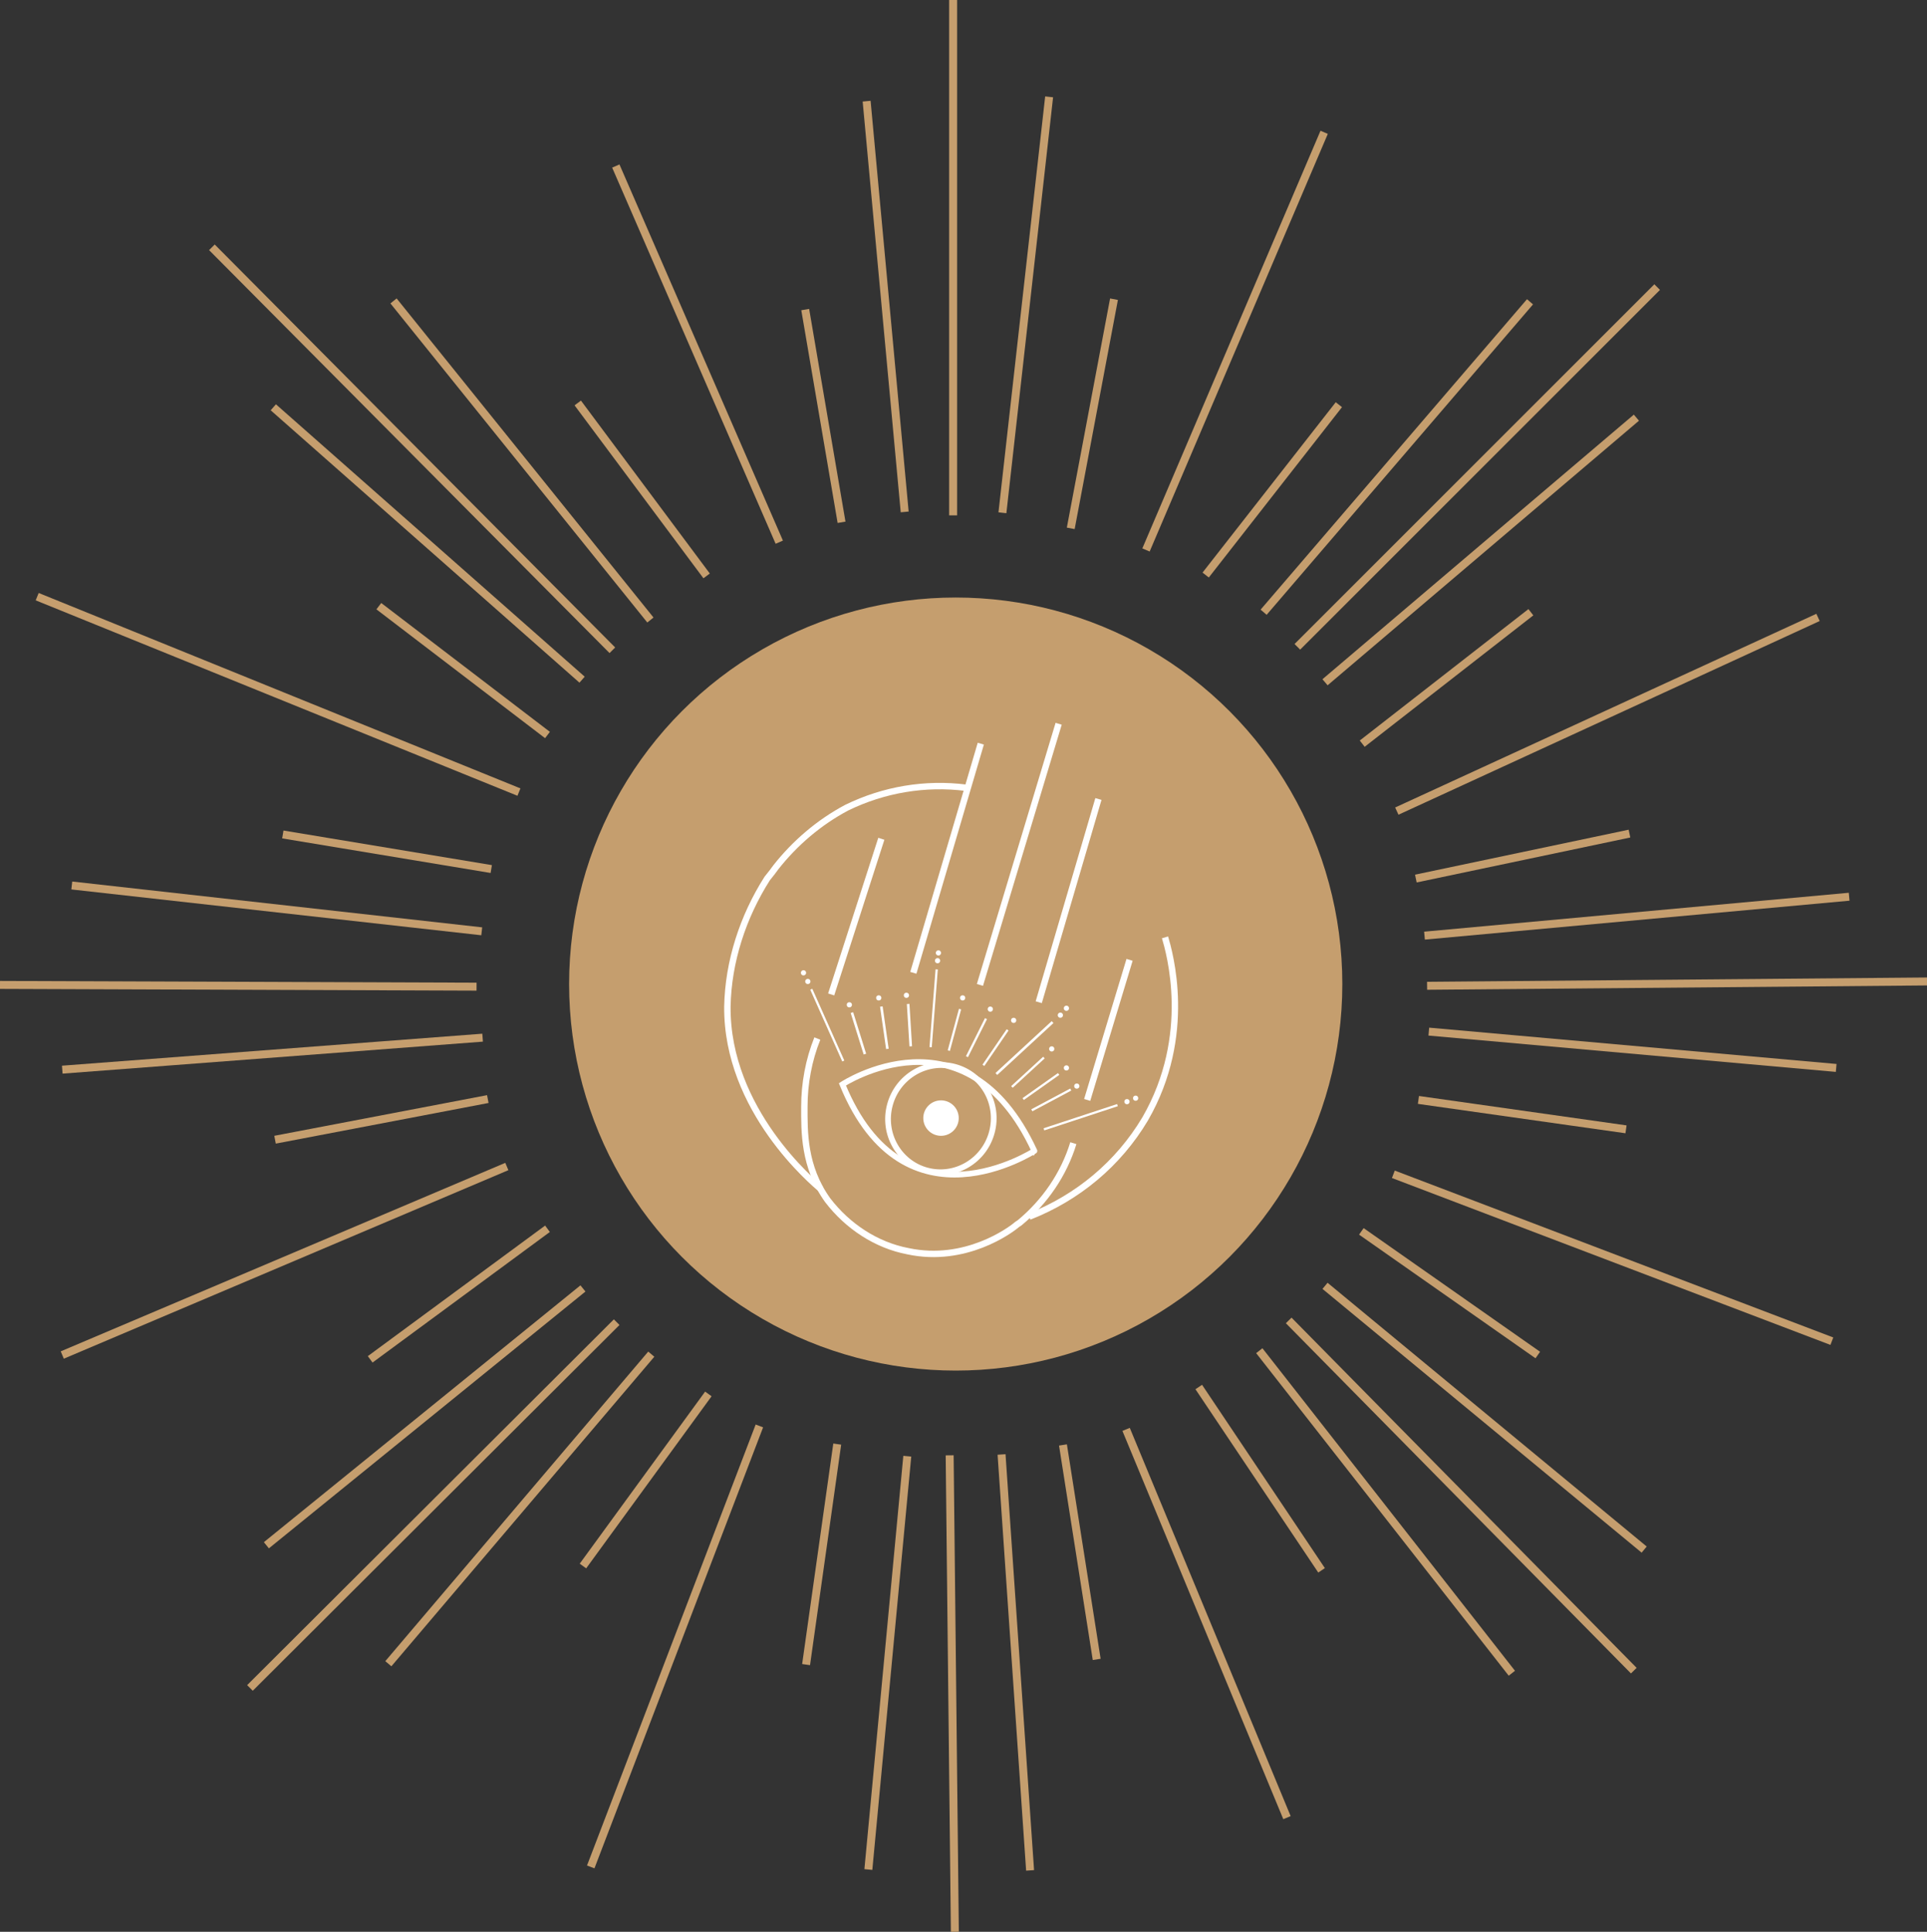 <?xml version="1.0" encoding="utf-8"?>
<!-- Generator: Adobe Illustrator 24.0.3, SVG Export Plug-In . SVG Version: 6.00 Build 0) -->
<svg version="1.1" id="Layer_1" xmlns="http://www.w3.org/2000/svg" xmlns:xlink="http://www.w3.org/1999/xlink" x="0px" y="0px" viewBox="0 0 222.8 223.4" style="enable-background:new 0 0 222.8 223.4;" xml:space="preserve">
	<rect x="0" y="0" width="222.8" height="223.4" fill="#333333" stroke="none"/>
	<style type="text/css">
		.st0{fill:#C59E6E;}
		.st1{fill:none;stroke:#FFFFFF;stroke-width:0.74;stroke-miterlimit:10;}
		.st2{fill:none;stroke:#FFFFFF;stroke-width:0.66;stroke-miterlimit:10;}
		.st3{fill:none;stroke:#FFFFFF;stroke-width:0.66;stroke-miterlimit:10;}
		.st4{fill:#FFFFFF;stroke:#FFFFFF;stroke-width:0.3;stroke-miterlimit:10;}
		.st5{fill:none;stroke:#FFFFFF;stroke-width:0.26;stroke-miterlimit:10;}
		.st6{fill:#FFFFFF;}
		.st7{fill:none;stroke:#FFFFFF;stroke-width:0.3;stroke-miterlimit:10;}
		.st8{fill:none;stroke:#C59E6E;stroke-width:0.92;stroke-miterlimit:10;}
	</style>
	<g>
		<g id="landing_logo">
			<g id="inside">
				<circle class="st0" cx="110.5" cy="113.8" r="44.7" />
				<line class="st1" x1="122.4" y1="83.7" x2="113.3" y2="113.9" />
				<path class="st1" d="M134.7,108.4c0.5,1.7,3.3,11.3-2.3,21c-3.1,5.2-7.8,9.1-13.4,11.3" />
				<path class="st1" d="M111.7,91.1c-4.7-0.6-9.5,0.2-13.8,2.3c-3.2,1.7-6,4.1-8.2,6.9c-0.2,0.3-0.6,0.8-1,1.3
					c-2.8,4.4-4.5,9.6-4.6,14.8c-0.1,12,10,20.4,10.8,21.1" />
				<line class="st1" x1="96.1" y1="115" x2="101.9" y2="97" />
				<line class="st1" x1="127" y1="92.4" x2="120.1" y2="115.9" />
				<line class="st1" x1="130.6" y1="111" x2="125.7" y2="127.2" />
				<path class="st2" d="M97.4,125.4c0,0,14.3-9.4,22.2,7.7C119.7,133,104.6,143,97.4,125.4z" />
				<ellipse transform="matrix(0.257 -0.967 0.967 0.257 -44.281 201.222)" class="st3" cx="108.7" cy="129.4" rx="6.2" ry="6.1" />
				<circle class="st4" cx="108.8" cy="129.3" r="1.9" />
				<path class="st1" d="M94.5,120.1c-1,2.5-1.5,5.2-1.5,7.9c0,2.8-0.1,6.9,2.7,10.8c2.3,3,5.6,5.2,9.3,5.9
					c6.6,1.4,11.8-2.4,12.6-3.1l0.3-0.2c2.9-2.4,5.1-5.6,6.2-9.2" />
				<line class="st1" x1="113.4" y1="86" x2="105.6" y2="112.5" />
				<line class="st5" x1="120.7" y1="130.6" x2="129.2" y2="127.8" />
				<ellipse class="st6" cx="123.3" cy="123.5" rx="0.3" ry="0.3" />
				<ellipse class="st6" cx="121.6" cy="121.3" rx="0.3" ry="0.3" />
				<ellipse class="st6" cx="117.2" cy="118" rx="0.3" ry="0.3" />
				<ellipse class="st6" cx="114.5" cy="116.7" rx="0.3" ry="0.3" />
				<ellipse class="st6" cx="111.3" cy="115.4" rx="0.3" ry="0.3" />
				<ellipse class="st6" cx="108.4" cy="111.1" rx="0.3" ry="0.3" />
				<ellipse class="st6" cx="108.5" cy="110.2" rx="0.3" ry="0.3" />
				<ellipse class="st6" cx="101.6" cy="115.4" rx="0.3" ry="0.3" />
				<ellipse class="st6" cx="93.4" cy="113.5" rx="0.3" ry="0.3" />
				<ellipse class="st6" cx="92.9" cy="112.5" rx="0.3" ry="0.3" />
				<ellipse class="st6" cx="122.6" cy="117.4" rx="0.3" ry="0.3" />
				<ellipse class="st6" cx="123.3" cy="116.6" rx="0.3" ry="0.3" />
				<line class="st7" x1="115.2" y1="124.2" x2="121.7" y2="118.2" />
				<line class="st5" x1="107.6" y1="121.1" x2="108.3" y2="112.1" />
				<line class="st5" x1="97.5" y1="122.7" x2="93.8" y2="114.4" />
				<line class="st5" x1="123.8" y1="126" x2="119.3" y2="128.4" />
				<line class="st5" x1="122.4" y1="124.2" x2="118.3" y2="127.1" />
				<line class="st5" x1="120.7" y1="122.3" x2="117" y2="125.7" />
				<line class="st5" x1="116.5" y1="119.1" x2="113.7" y2="123.2" />
				<line class="st5" x1="114" y1="117.8" x2="111.8" y2="122.2" />
				<line class="st5" x1="111" y1="116.7" x2="109.7" y2="121.5" />
				<ellipse class="st6" cx="104.8" cy="115.1" rx="0.3" ry="0.3" />
				<line class="st7" x1="105" y1="116.1" x2="105.3" y2="121" />
				<line class="st7" x1="101.9" y1="116.4" x2="102.6" y2="121.3" />
				<ellipse class="st6" cx="98.2" cy="116.2" rx="0.3" ry="0.3" />
				<line class="st7" x1="98.5" y1="117.1" x2="100" y2="121.9" />
				<ellipse class="st6" cx="124.5" cy="125.6" rx="0.3" ry="0.3" />
				<ellipse class="st6" cx="130.3" cy="127.4" rx="0.3" ry="0.3" />
				<ellipse class="st6" cx="131.3" cy="127" rx="0.3" ry="0.3" />
			</g>
			<g id="outside">
				<path class="st8" d="M110.2,0c0,19.9,0,39.7,0,59.6" />
				<line class="st8" x1="100.2" y1="11.7" x2="104.6" y2="59.2" />
				<line class="st8" x1="93.1" y1="35.8" x2="97.3" y2="60.4" />
				<line class="st8" x1="66.8" y1="46.6" x2="81.7" y2="66.6" />
				<line class="st8" x1="45.5" y1="34.8" x2="75.2" y2="71.7" />
				<path class="st8" d="M24.5,28.6l46.3,46.6" />
				<path class="st8" d="M71.2,19.2l18.9,43.5" />
				<line class="st8" x1="121.3" y1="11.2" x2="115.9" y2="59.3" />
				<line class="st8" x1="128.8" y1="34.6" x2="123.8" y2="61.1" />
				<path class="st8" d="M153.1,15.3l-20.6,48.3" />
				<line class="st8" x1="154.8" y1="46.8" x2="139.4" y2="66.5" />
				<line class="st8" x1="176.9" y1="34.9" x2="146.1" y2="70.8" />
				<path class="st8" d="M191.6,33.2L150,74.8" />
				<line class="st8" x1="189.2" y1="48.3" x2="153.2" y2="78.9" />
				<line class="st8" x1="157.5" y1="86" x2="177" y2="70.8" />
				<path class="st8" d="M161.5,93.8l48.7-22.4" />
				<line class="st8" x1="163.7" y1="101.6" x2="188.4" y2="96.4" />
				<line class="st8" x1="164.7" y1="108.2" x2="213.8" y2="103.7" />
				<path class="st8" d="M165,114l57.8-0.5" />
				<line class="st8" x1="165.2" y1="119.3" x2="212.3" y2="123.5" />
				<line class="st8" x1="164" y1="127.2" x2="188" y2="130.6" />
				<path class="st8" d="M161.1,135.8l50.7,19.3" />
				<line class="st8" x1="157.4" y1="142.4" x2="177.8" y2="156.7" />
				<line class="st8" x1="153.2" y1="148.7" x2="190.1" y2="179.2" />
				<path class="st8" d="M149,152.7l39.9,40.5" />
				<line class="st8" x1="145.6" y1="156.2" x2="174.8" y2="193.5" />
				<line class="st8" x1="138.6" y1="160.4" x2="152.8" y2="181.6" />
				<path class="st8" d="M130.2,165.3l18.6,44.9" />
				<line class="st8" x1="122.9" y1="167.1" x2="126.8" y2="191.9" />
				<line class="st8" x1="115.8" y1="168.2" x2="119.1" y2="216.3" />
				<path class="st8" d="M109.8,168.3l0.6,55.1" />
				<line class="st8" x1="104.9" y1="168.4" x2="100.4" y2="216.2" />
				<line class="st8" x1="96.8" y1="167" x2="93.2" y2="192.5" />
				<path class="st8" d="M87.8,164.9c-6.5,17-13,34-19.5,51" />
				<line class="st8" x1="81.9" y1="161.2" x2="67.4" y2="181.1" />
				<line class="st8" x1="75.3" y1="156.6" x2="44.9" y2="192.4" />
				<path class="st8" d="M71.3,152.9l-42.4,42.3" />
				<line class="st8" x1="67.4" y1="149" x2="30.8" y2="178.7" />
				<line class="st8" x1="63.3" y1="142.1" x2="42.8" y2="157.2" />
				<path class="st8" d="M58.6,134.9L7.2,156.7" />
				<line class="st8" x1="56.4" y1="127.1" x2="31.8" y2="131.8" />
				<line class="st8" x1="55.8" y1="120" x2="7.2" y2="123.7" />
				<path class="st8" d="M55.1,114.1L0,113.9" />
				<line class="st8" x1="55.7" y1="107.7" x2="8.3" y2="102.4" />
				<line class="st8" x1="32.7" y1="96.5" x2="56.8" y2="100.5" />
				<path class="st8" d="M4.3,69L60,91.6" />
				<line class="st8" x1="43.8" y1="70.1" x2="63.3" y2="85" />
				<line class="st8" x1="31.6" y1="47.1" x2="67.3" y2="78.6" />
			</g>
		</g>
	</g>
</svg>
